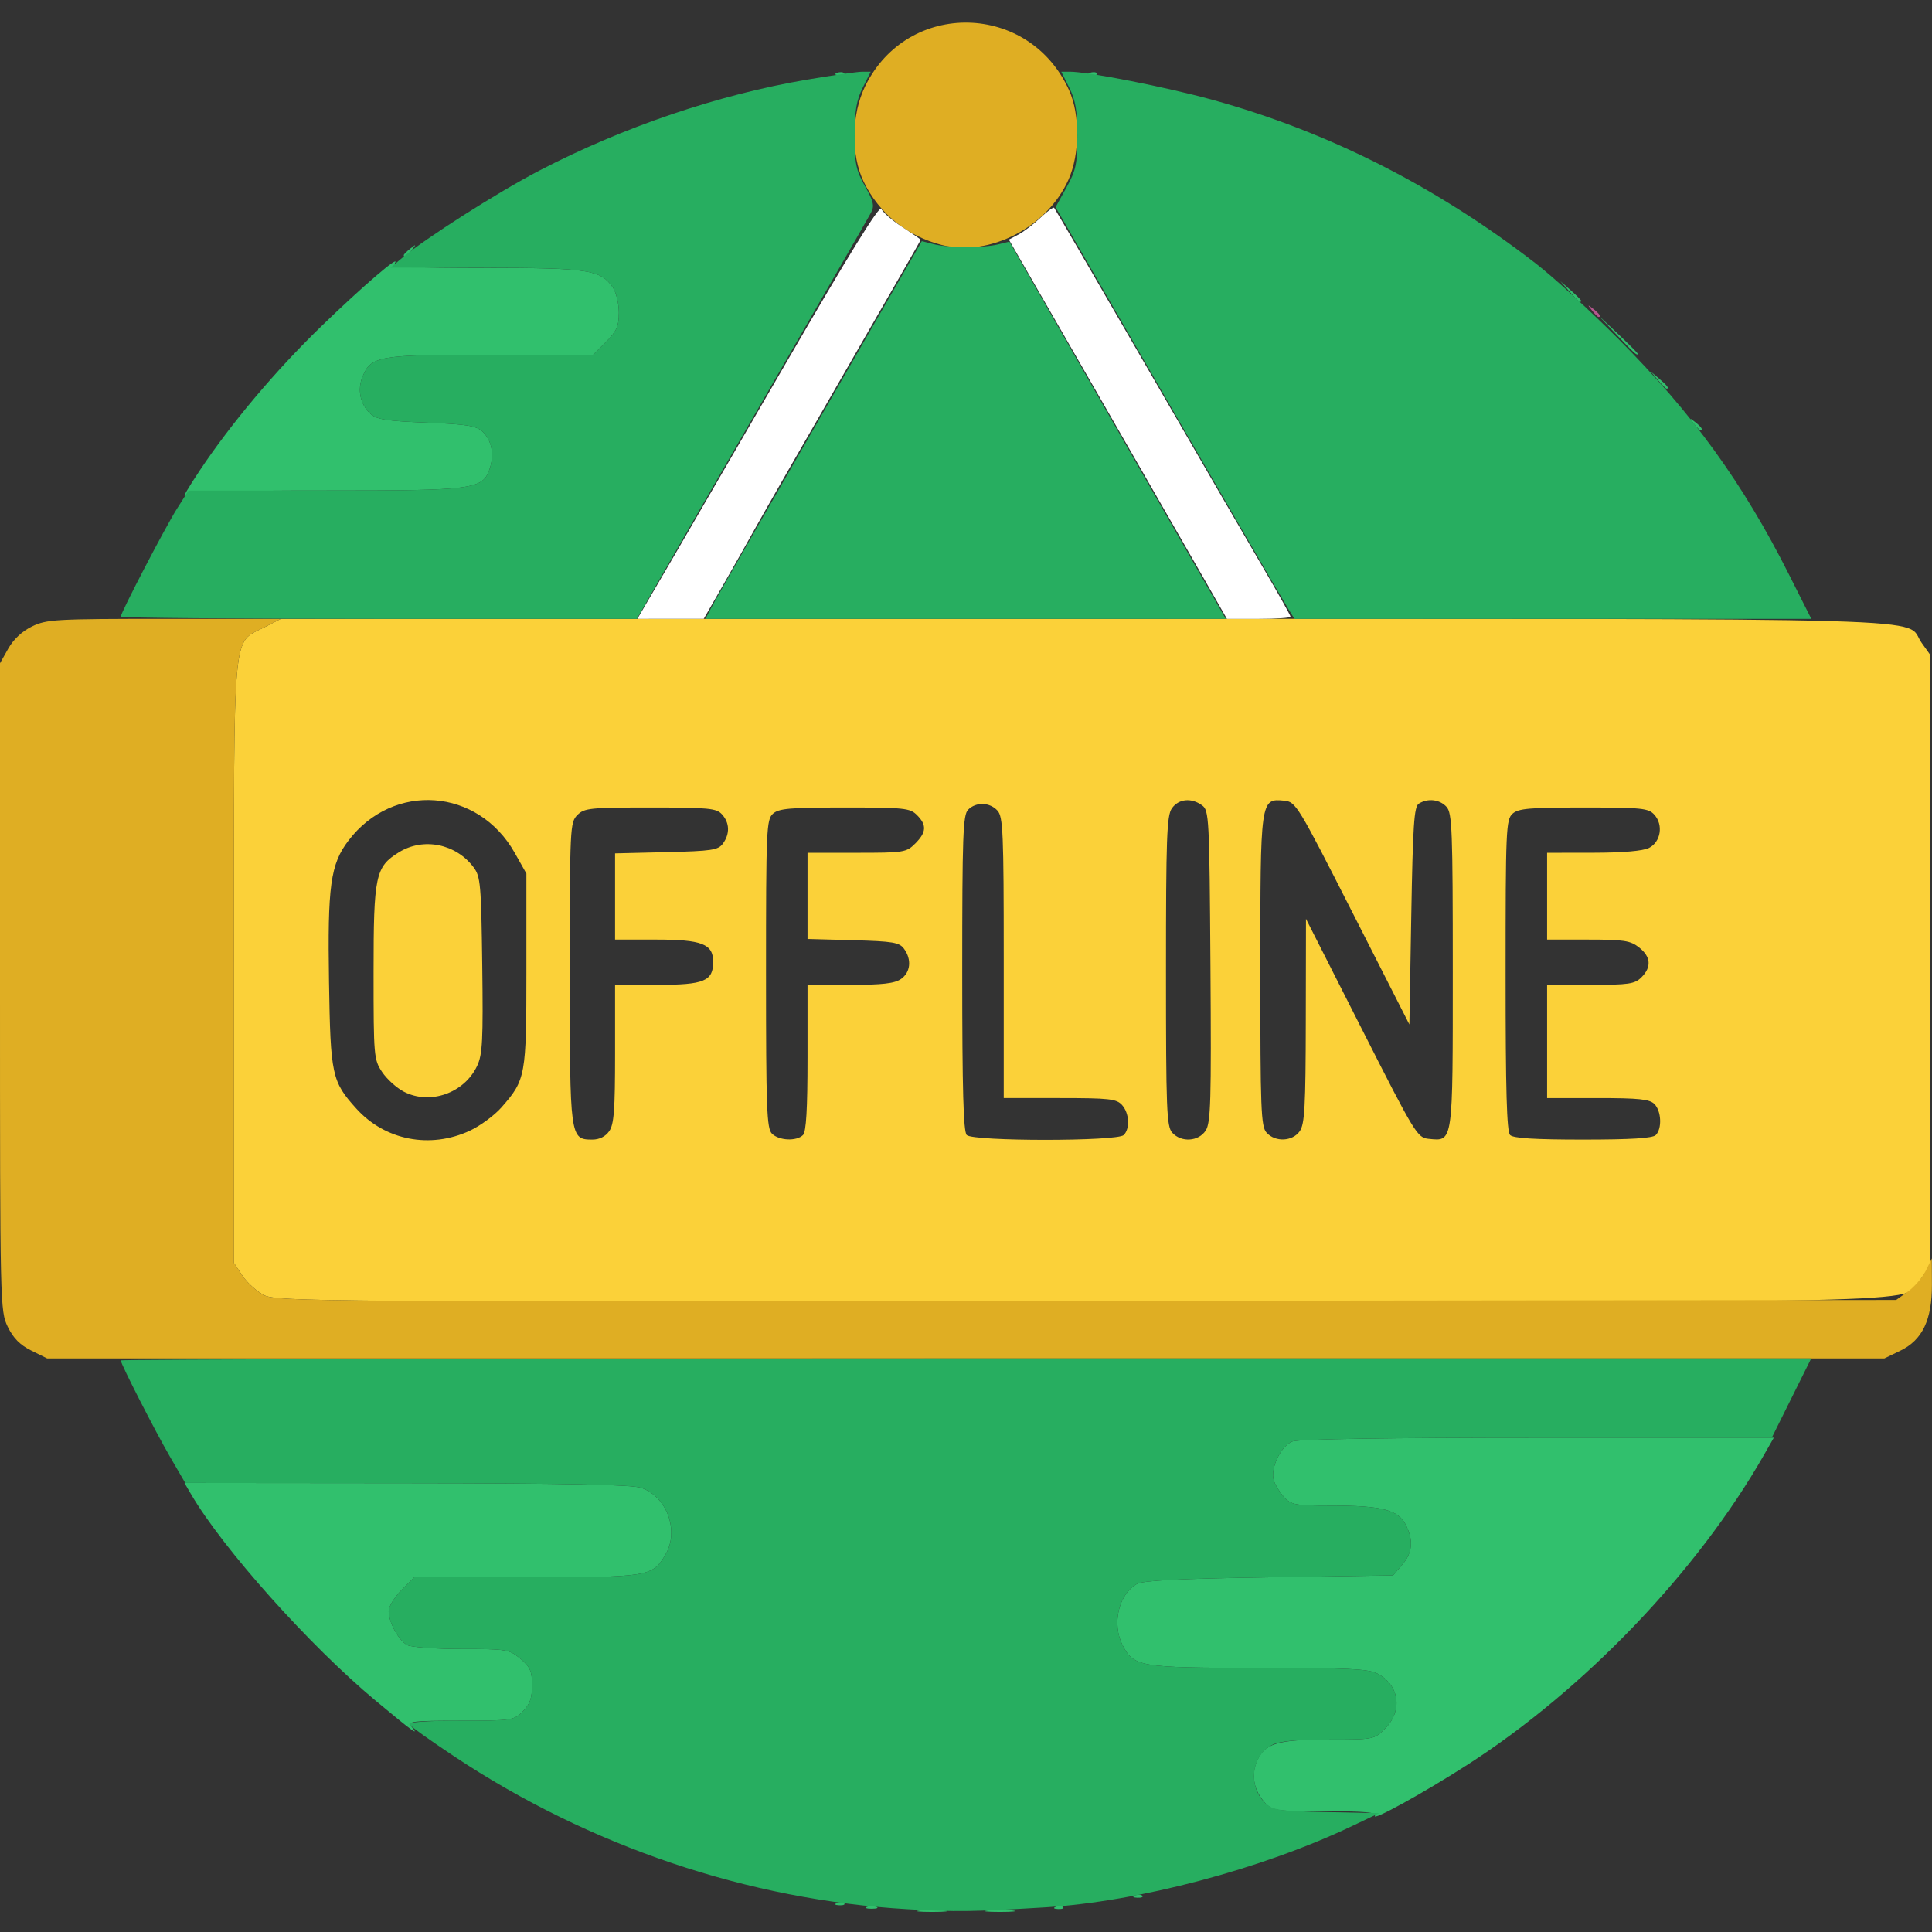 <?xml version="1.0" encoding="UTF-8" standalone="no"?>
<!-- Created with Inkscape (http://www.inkscape.org/) -->

<svg
   version="1.1"
   id="svg2"
   width="682.667"
   height="682.667"
   viewBox="0 0 682.667 682.667"
   sodipodi:docname="offline.svg"
   inkscape:version="1.1.2 (1:1.1+202202050950+0a00cf5339)"
   xmlns:inkscape="http://www.inkscape.org/namespaces/inkscape"
   xmlns:sodipodi="http://sodipodi.sourceforge.net/DTD/sodipodi-0.dtd"
   xmlns="http://www.w3.org/2000/svg"
   xmlns:svg="http://www.w3.org/2000/svg">
  <rect x="0" y="0" width="682.667" height="682.667" fill="#333333" stroke="none"/>
  <defs
     id="defs6" />
  <sodipodi:namedview
     id="namedview4"
     pagecolor="#ffffff"
     bordercolor="#666666"
     borderopacity="1.0"
     inkscape:pageshadow="2"
     inkscape:pageopacity="0.0"
     inkscape:pagecheckerboard="0"
     showgrid="false"
     inkscape:zoom="0.35009765"
     inkscape:cx="338.477"
     inkscape:cy="329.90796"
     inkscape:window-width="1366"
     inkscape:window-height="710"
     inkscape:window-x="0"
     inkscape:window-y="28"
     inkscape:window-maximized="1"
     inkscape:current-layer="g8" />
  <g
     inkscape:groupmode="layer"
     inkscape:label="Image"
     id="g8">
    <g
       id="g8310"
       inkscape:export-filename="/home/artatripamuda/Documents/learn/shafiyyamart/images/offline.png"
       inkscape:export-xdpi="96"
       inkscape:export-ydpi="96">
      <path
         style="fill:#fbd139;stroke-width:1.333"
         d="m 93.36,457.665 c -2.552,-1.282 -6.002,-4.37 -7.667,-6.862 l -3.027,-4.531 V 340.115 c 0,-120.315 -0.698,-112.597 10.715,-118.449 l 5.851,-3 h 283.849 c 314.431,0 289.37,-0.72 295.945,8.498 l 2.974,4.169 v 108 108 l -2.974,4.169 c -6.575,9.218 18.554,8.498 -296.561,8.496 -268.162,-10e-4 -284.731,-0.136 -289.105,-2.333 z M 166.01,399.532 c 3.672,-1.71 8.697,-5.41 11.167,-8.223 8.597,-9.791 8.824,-11.042 8.824,-48.642 v -34 l -4.136,-7.333 c -12.919,-22.903 -42.867,-25.113 -58.717,-4.333 -6.39,8.377 -7.438,15.998 -6.891,50.074 0.528,32.876 1.004,35.075 9.668,44.665 10.121,11.203 26.094,14.308 40.086,7.792 z m -23.316,-13.792 c -2.552,-1.323 -6.002,-4.445 -7.667,-6.937 C 132.1,374.421 132,373.266 132,343.671 c 0,-34.38 0.631,-37.371 8.97,-42.525 8.624,-5.33 20.121,-3.019 26.363,5.3 2.458,3.276 2.698,5.982 3.068,34.542 0.347,26.776 0.098,31.627 -1.831,35.693 -4.562,9.614 -16.648,13.845 -25.877,9.059 z m 72.564,13.964 c 1.695,-2.42 2.076,-7.435 2.076,-27.333 v -24.37 h 14.895 c 16.574,0 19.772,-1.315 19.772,-8.131 0,-6.331 -3.968,-7.869 -20.297,-7.869 h -14.37 v -15.23 -15.23 l 18.11,-0.437 c 16.098,-0.388 18.32,-0.724 20,-3.025 2.508,-3.435 2.389,-7.317 -0.317,-10.307 -1.976,-2.184 -4.622,-2.438 -25.333,-2.438 -21.349,0 -23.332,0.205 -25.793,2.667 -2.577,2.577 -2.667,4.444 -2.667,55.703 0,58.539 0.058,58.963 8,58.963 2.466,0 4.595,-1.065 5.924,-2.963 z m 68.476,1.363 c 1.134,-1.134 1.6,-9.096 1.6,-27.333 V 348 H 300.37 c 11.451,0 15.743,-0.495 18,-2.076 3.384,-2.37 3.838,-6.884 1.074,-10.67 -1.655,-2.266 -3.892,-2.643 -18,-3.033 l -16.11,-0.445 v -15.222 -15.222 h 17.394 c 16.69,0 17.526,-0.133 20.667,-3.273 3.97,-3.97 4.125,-6.542 0.606,-10.061 -2.46,-2.46 -4.444,-2.667 -25.562,-2.667 -19.433,0 -23.264,0.334 -25.333,2.207 -2.286,2.069 -2.438,5.597 -2.438,56.571 0,47.645 0.259,54.624 2.095,56.46 2.48,2.48 8.706,2.761 10.971,0.495 z m 113.333,0 c 2.288,-2.288 1.975,-7.776 -0.607,-10.628 -1.949,-2.154 -4.518,-2.438 -22,-2.438 h -19.793 v -49.562 c 0,-44.247 -0.237,-49.823 -2.207,-52 -2.708,-2.992 -7.555,-3.153 -10.365,-0.343 -1.838,1.838 -2.095,8.931 -2.095,57.733 0,41.496 0.407,56.045 1.6,57.238 2.26,2.26 53.207,2.26 55.467,0 z m 28.946,-1.565 c 1.808,-2.759 2.026,-10.217 1.697,-58.108 -0.361,-52.616 -0.486,-55.023 -2.965,-56.835 -3.785,-2.766 -8.299,-2.313 -10.67,1.072 -1.797,2.565 -2.076,10.304 -2.076,57.562 0,48.933 0.229,54.851 2.207,57.037 3.183,3.518 9.27,3.143 11.806,-0.727 z m 33.245,0.202 c 1.75,-2.499 2.086,-8.616 2.141,-39 l 0.066,-36.037 19.601,38.667 c 18.986,37.452 19.732,38.679 23.767,39.072 8.682,0.845 8.501,2.113 8.501,-59.396 0,-49.741 -0.228,-55.718 -2.207,-57.905 -2.396,-2.648 -6.622,-3.137 -9.793,-1.135 -1.676,1.058 -2.108,7.483 -2.667,39.646 l -0.667,38.383 -20,-39.333 c -19.437,-38.226 -20.118,-39.345 -24.205,-39.742 -8.451,-0.82 -8.461,-0.744 -8.461,60.267 0,48.933 0.229,54.851 2.207,57.037 3.082,3.406 9.155,3.134 11.718,-0.525 z m 125.809,1.363 c 2.265,-2.265 1.984,-8.492 -0.495,-10.971 -1.697,-1.697 -5.501,-2.095 -20,-2.095 h -17.905 v -20 -20 h 15.333 c 13.556,0 15.643,-0.309 18,-2.667 3.638,-3.638 3.347,-7.272 -0.846,-10.57 -3.065,-2.411 -5.363,-2.763 -18,-2.763 h -14.487 v -15.333 -15.333 l 16.333,-0.02 c 10.433,-0.012 17.538,-0.626 19.667,-1.698 4.169,-2.099 5.144,-8.142 1.893,-11.734 -2.099,-2.319 -4.35,-2.549 -24.995,-2.549 -19.241,0 -23.059,0.335 -25.127,2.207 -2.287,2.07 -2.438,5.612 -2.438,57.067 0,40.891 0.407,55.267 1.6,56.46 1.127,1.127 8.741,1.6 25.733,1.6 16.993,0 24.607,-0.473 25.733,-1.6 z"
         id="path955" />
      <path
         style="fill:#dfae23;stroke-width:1.333;fill-opacity:1"
         d="m 332.979,86.613 c -12.283,-3.049 -22.391,-11.191 -27.786,-22.383 -4.613,-9.567 -4.382,-23.809 0.549,-33.849 15.012,-30.57 58.032,-29.644 72.034,1.552 3.892,8.67 3.791,22.528 -0.229,31.533 -7.493,16.785 -27.77,27.317 -44.567,23.148 z"
         id="path953" />
      <path
         style="fill:#dfae23;stroke-width:1.333"
         d="M 11.068,477.226 C 7.07,475.247 4.687,472.84 2.734,468.807 0.043,463.246 0,461.377 0,348.761 v -114.397 l 2.912,-5.181 c 1.856,-3.302 4.91,-6.149 8.421,-7.848 5.145,-2.49 8.233,-2.667 46.704,-2.667 H 99.232 l -5.851,3 c -11.413,5.852 -10.715,-1.866 -10.715,118.449 v 106.157 l 3.027,4.531 c 1.665,2.492 5.115,5.582 7.667,6.867 4.385,2.208 20.389,2.318 290.64,2 l 286,-0.336 4.146,-2.958 c 2.28,-1.627 5.117,-4.927 6.303,-7.333 l 2.157,-4.376 0.03,9.246 c 0.041,12.453 -3.358,19.575 -11.137,23.341 l -5.674,2.747 -324.579,-0.001 -324.579,-10e-4 z"
         id="path951" />
      <path
         style="fill:#31c06d;stroke-width:1.333;fill-opacity:1"
         d="m 325,675.035 c 2.383,-0.296 6.283,-0.296 8.667,0 2.383,0.296 0.433,0.538 -4.333,0.538 -4.767,0 -6.717,-0.242 -4.333,-0.538 z m 24,0 c 2.383,-0.296 6.283,-0.296 8.667,0 2.383,0.296 0.433,0.538 -4.333,0.538 -4.767,0 -6.717,-0.242 -4.333,-0.538 z m -42.667,-1.252 c 0.917,-0.37 2.417,-0.37 3.333,0 0.917,0.37 0.167,0.673 -1.667,0.673 -1.833,0 -2.583,-0.303 -1.667,-0.673 z m 66.75,-0.028 c 0.962,-0.385 2.112,-0.338 2.556,0.105 0.443,0.443 -0.344,0.758 -1.75,0.7 -1.553,-0.064 -1.869,-0.38 -0.806,-0.806 z m -77.333,-1.333 c 0.962,-0.385 2.112,-0.338 2.556,0.105 0.443,0.443 -0.344,0.758 -1.75,0.7 -1.553,-0.064 -1.869,-0.38 -0.806,-0.806 z m 105.333,-2.667 c 0.962,-0.385 2.112,-0.338 2.556,0.105 0.443,0.443 -0.344,0.758 -1.75,0.7 -1.553,-0.064 -1.869,-0.38 -0.806,-0.806 z m 84.764,-28.175 c 0.736,-1.19 -3.6,-1.581 -17.536,-1.581 -17.48,0 -18.669,-0.167 -21.313,-3 -3.85,-4.125 -4.969,-9.574 -2.961,-14.422 2.708,-6.537 7.11,-7.911 25.333,-7.911 16.093,0 16.187,-0.018 20.066,-3.897 6.316,-6.316 5.033,-15.401 -2.743,-19.422 -3.207,-1.658 -10.623,-2.014 -42.027,-2.014 -41.895,0 -44.048,-0.357 -47.977,-7.956 -3.879,-7.502 -1.466,-17.981 4.991,-21.671 2.188,-1.25 14.695,-1.884 46.77,-2.373 l 43.784,-0.667 3.216,-3.741 c 3.695,-4.299 4.073,-8.735 1.214,-14.263 -2.666,-5.155 -8.511,-6.646 -26.099,-6.655 -12.916,-0.007 -14.332,-0.26 -16.847,-3.007 -1.51,-1.65 -3.141,-4.306 -3.625,-5.902 -1.297,-4.284 2.501,-12.217 6.595,-13.773 2.173,-0.826 34.835,-1.325 86.787,-1.325 h 83.303 l -3.619,6.333 c -23.425,40.992 -63.285,82.627 -104.497,109.149 -15.45,9.943 -34.15,20.256 -32.816,18.098 z M 132.667,600.874 C 109.483,581.57 78.831,547.298 67.591,528.112 l -2.409,-4.112 78.409,0.075 c 57.106,0.055 79.664,0.508 83.029,1.667 9.054,3.118 13.443,15.225 8.532,23.538 -4.645,7.863 -5.803,8.053 -49.158,8.053 h -39.594 l -4.533,4.533 c -2.493,2.493 -4.533,5.823 -4.533,7.4 0,3.971 3.512,10.379 6.593,12.028 1.411,0.755 10.059,1.373 19.217,1.373 15.969,0 16.82,0.141 20.754,3.452 3.451,2.904 4.102,4.396 4.102,9.394 0,4.531 -0.777,6.719 -3.273,9.215 -3.167,3.167 -3.884,3.273 -22.163,3.273 -16.64,0 -18.693,0.238 -17.231,2 3.094,3.727 0.697,2.001 -12.667,-9.126 z M 70.55,166.297 c 11.212,-16.817 26.78,-35.291 42.966,-50.989 14.563,-14.123 28.167,-25.785 26.021,-22.307 -0.812,1.316 6.003,1.667 32.427,1.667 35.902,0 40.212,0.66 44.528,6.822 1.206,1.722 2.174,5.703 2.174,8.941 0,4.86 -0.759,6.595 -4.533,10.37 l -4.533,4.533 h -36.2 c -39.717,0 -42.267,0.435 -45.289,7.732 -1.932,4.664 -0.818,9.881 2.813,13.17 2.206,1.998 5.725,2.55 19.746,3.098 13.972,0.546 17.544,1.104 19.722,3.08 3.361,3.049 4.38,8.219 2.617,13.278 -2.538,7.282 -5.279,7.643 -58.033,7.643 -36.382,0 -48.201,0.397 -49.558,1.667 -0.98,0.917 1.329,-3 5.132,-8.703 z M 598.497,149.667 c -1.659,-2.115 -1.611,-2.162 0.503,-0.503 2.221,1.742 2.927,2.837 1.83,2.837 -0.277,0 -1.327,-1.05 -2.333,-2.333 z m -12.623,-15.333 -2.54,-3 3,2.54 c 2.819,2.387 3.607,3.46 2.54,3.46 -0.253,0 -1.603,-1.35 -3,-3 z m -14.59,-16 -6.617,-7 7,6.617 c 3.85,3.639 7,6.789 7,7 0,0.995 -1.235,-0.112 -7.383,-6.617 z M 554.566,103 l -3.232,-3.667 3.667,3.232 c 2.017,1.778 3.667,3.428 3.667,3.667 0,1.046 -1.08,0.195 -4.101,-3.232 z M 142.667,90.163 c 0,-0.277 1.05,-1.327 2.333,-2.333 2.115,-1.658 2.162,-1.611 0.503,0.503 -1.742,2.221 -2.837,2.927 -2.837,1.83 z M 295.75,25.756 c 0.962,-0.385 2.112,-0.338 2.556,0.105 0.443,0.443 -0.344,0.758 -1.75,0.7 -1.553,-0.064 -1.869,-0.38 -0.806,-0.806 z m 89.333,0 c 0.962,-0.385 2.112,-0.338 2.556,0.105 0.443,0.443 -0.344,0.758 -1.75,0.7 -1.553,-0.064 -1.869,-0.38 -0.806,-0.806 z"
         id="path949" />
      <path
         style="fill:#b5578e;stroke-width:1.333"
         d="m 562.497,109.667 c -1.659,-2.115 -1.611,-2.162 0.503,-0.503 2.221,1.742 2.927,2.837 1.83,2.837 -0.277,0 -1.327,-1.05 -2.333,-2.333 z"
         id="path947" />
      <path
         style="fill:#27ae60;stroke-width:1.333;fill-opacity:1"
         d="m 320.667,674.615 c -56.286,-3.272 -112.219,-22.14 -160.266,-54.063 -8.213,-5.457 -15.298,-10.513 -15.745,-11.237 -0.52,-0.841 5.966,-1.315 17.993,-1.315 18.189,0 18.913,-0.107 22.079,-3.273 2.496,-2.496 3.273,-4.684 3.273,-9.215 0,-4.998 -0.651,-6.49 -4.102,-9.394 -3.934,-3.31 -4.785,-3.452 -20.754,-3.452 -9.159,0 -17.806,-0.618 -19.217,-1.373 -3.08,-1.649 -6.593,-8.056 -6.593,-12.028 0,-1.576 2.04,-4.906 4.533,-7.4 l 4.533,-4.533 h 39.594 c 43.355,0 44.513,-0.19 49.158,-8.053 4.911,-8.313 0.522,-20.42 -8.532,-23.538 -3.365,-1.159 -25.893,-1.612 -82.895,-1.667 l -78.275,-0.075 -5.233,-9 c -5.341,-9.185 -17.551,-33.053 -17.551,-34.307 0,-0.381 134.396,-0.693 298.659,-0.693 h 298.659 l -6.963,14 -6.963,14 h -82.943 c -51.714,0 -84.255,0.499 -86.427,1.325 -4.093,1.556 -7.892,9.489 -6.595,13.773 0.483,1.596 2.114,4.252 3.625,5.902 2.515,2.748 3.931,3.001 16.847,3.007 17.588,0.009 23.433,1.5 26.099,6.655 2.859,5.529 2.481,9.965 -1.214,14.263 l -3.216,3.741 -43.784,0.667 c -32.075,0.488 -44.583,1.123 -46.77,2.373 -6.457,3.689 -8.871,14.169 -4.991,21.671 3.93,7.599 6.082,7.956 47.977,7.956 31.404,0 38.82,0.355 42.027,2.014 7.775,4.021 9.058,13.106 2.743,19.422 -3.879,3.879 -3.973,3.897 -20.066,3.897 -11.531,0 -17.243,0.556 -19.915,1.937 -7.332,3.792 -8.573,14.668 -2.342,20.523 2.681,2.518 4.816,2.831 21.598,3.167 l 18.623,0.373 -9.333,4.454 c -32.016,15.278 -75.598,26.832 -108.817,28.849 -25.523,1.55 -31.57,1.63 -48.516,0.645 z M 42.667,217.899 c 0,-1.413 15.839,-31.82 19.915,-38.232 l 4.026,-6.333 h 48.072 c 53.075,0 55.789,-0.356 58.329,-7.643 1.764,-5.059 0.745,-10.229 -2.617,-13.278 -2.179,-1.976 -5.751,-2.534 -19.722,-3.08 -14.021,-0.548 -17.54,-1.1 -19.746,-3.098 -3.631,-3.289 -4.745,-8.505 -2.813,-13.17 3.022,-7.297 5.573,-7.732 45.289,-7.732 h 36.2 L 214.133,120.8 c 3.775,-3.775 4.533,-5.51 4.533,-10.37 0,-3.238 -0.968,-7.219 -2.174,-8.941 -4.313,-6.157 -8.626,-6.819 -44.783,-6.87 L 138,94.571 l 4,-3.362 c 8.431,-7.085 33.98,-23.352 48.667,-30.984 29.581,-15.373 63.171,-26.781 94.5,-32.093 9.075,-1.539 17.85,-2.798 19.499,-2.798 h 2.999 l -2.833,5.667 c -2.221,4.444 -2.833,8.112 -2.833,17 0,9.882 0.467,12.161 3.645,17.795 3.022,5.357 3.387,6.953 2.136,9.333 C 306.95,76.708 290.653,105 271.565,138 c -19.089,33 -37.364,64.65 -40.611,70.333 l -5.905,10.333 h -91.191 c -50.155,0 -91.191,-0.345 -91.191,-0.768 z m 208.508,-2.899 c 1.741,-3.343 21.964,-38.585 60.097,-104.73 l 14.449,-25.063 4.139,1.063 c 5.181,1.331 17.516,1.378 22.806,0.087 l 4,-0.976 13.915,24.309 c 7.653,13.37 24.857,43.359 38.23,66.643 l 24.316,42.333 h -91.931 -91.931 z m 204.347,0.667 c -2.296,-3.679 -27.181,-46.566 -58.835,-101.399 l -23.706,-41.065 3.843,-6.935 c 3.39,-6.117 3.843,-8.271 3.843,-18.268 0,-8.888 -0.611,-12.556 -2.833,-17 l -2.833,-5.667 h 3.034 c 6.47,0 34.094,5.443 50.322,9.915 40.917,11.276 78.943,30.52 114.31,57.849 6.233,4.817 19.433,16.89 29.333,26.83 26.061,26.166 43.853,50.746 60.131,83.072 l 7.889,15.667 H 548.708 457.395 Z"
         id="path945" />
      <path
         style="fill:#ffffff;stroke-width:1.333"
         d="m 228.513,213 c 1.81,-3.117 6.186,-10.611 9.723,-16.655 3.537,-6.044 21.263,-36.591 39.39,-67.884 22.57,-38.963 33.226,-56.198 33.808,-54.682 0.467,1.218 3.786,4.116 7.375,6.442 3.589,2.326 6.525,4.361 6.525,4.523 0,0.162 -11.981,21.035 -26.625,46.384 -14.644,25.349 -28.894,50.185 -31.667,55.191 -2.773,5.006 -8.042,14.328 -11.709,20.716 l -6.667,11.614 -11.723,0.009 -11.723,0.009 3.292,-5.667 z m 196.823,-8.667 c -4.507,-7.883 -21.843,-38.033 -38.524,-67 l -30.33,-52.667 3.426,-1.822 c 1.884,-1.002 5.367,-3.661 7.739,-5.909 2.372,-2.248 4.546,-3.828 4.831,-3.511 0.284,0.317 14.916,25.476 32.513,55.909 17.598,30.433 36.274,62.638 41.503,71.566 5.229,8.928 9.507,16.578 9.507,17 0,0.422 -5.056,0.767 -11.235,0.767 h -11.235 z"
         id="path943" />
    </g>
  </g>
</svg>
